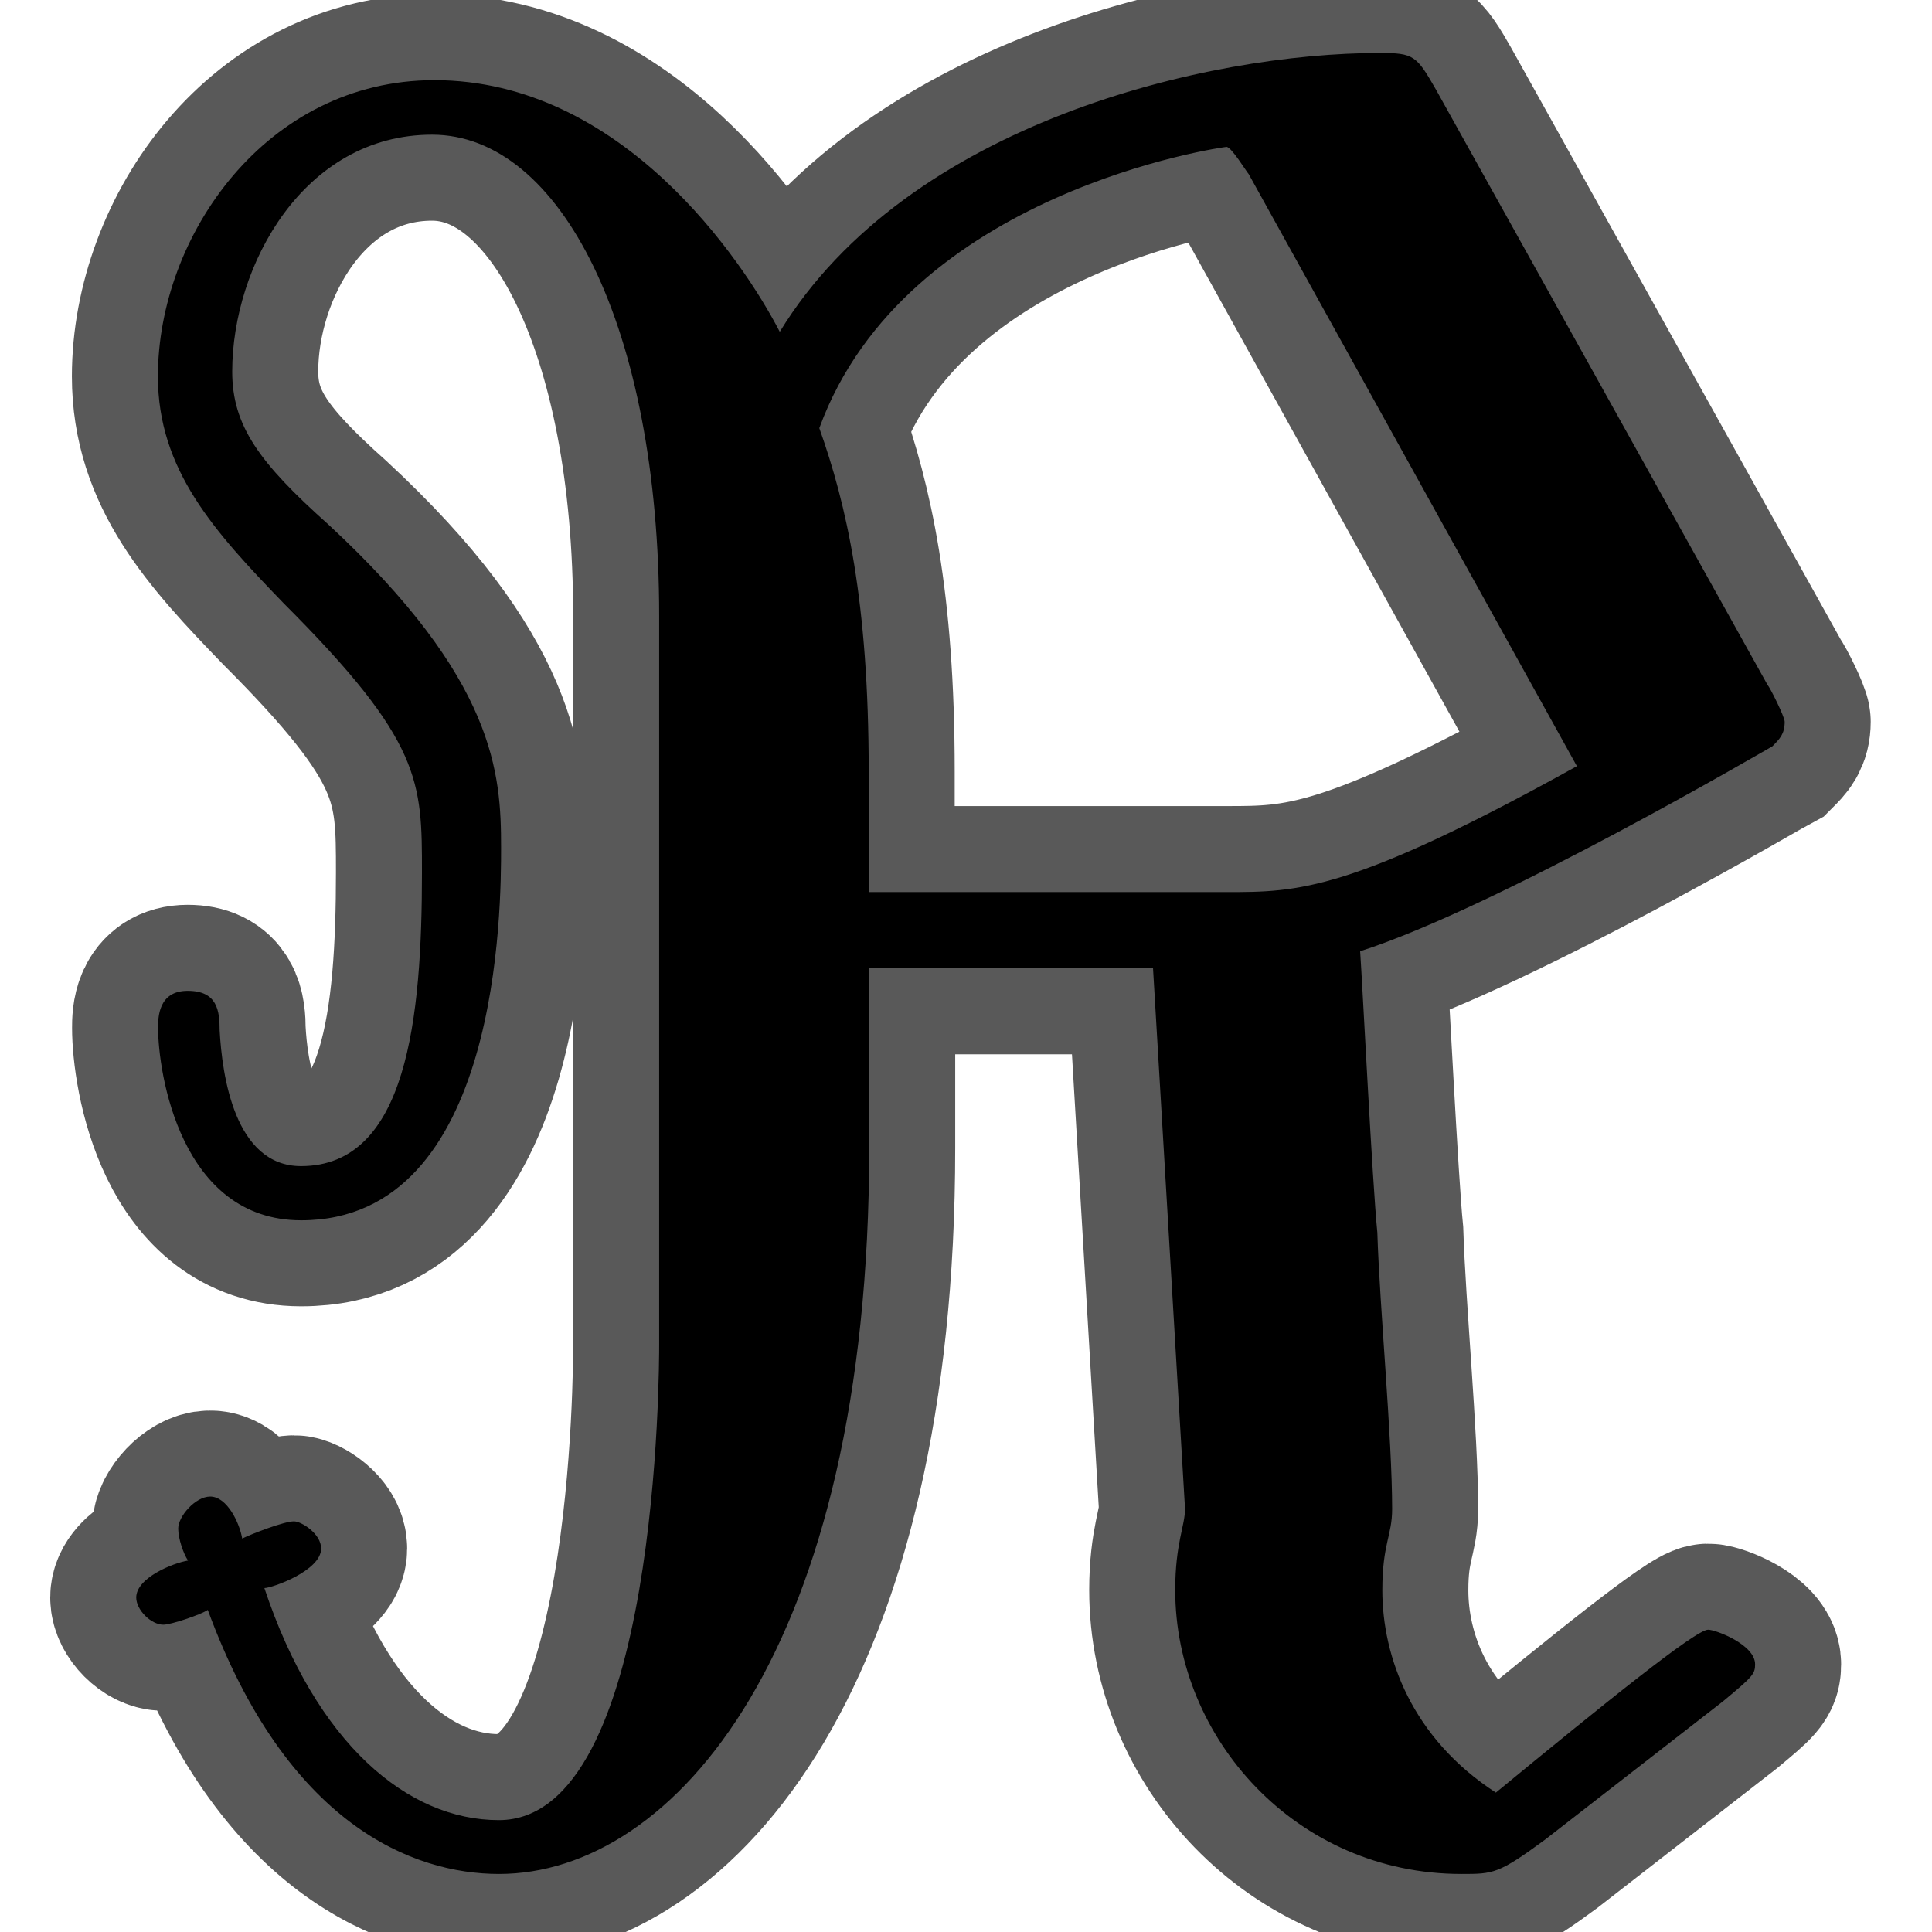 <?xml version="1.0" encoding="UTF-8" standalone="no"?>
<!-- This file was generated by dvisvgm 2.1.3 -->

<svg
   xmlns:dc="http://purl.org/dc/elements/1.1/"
   xmlns:cc="http://creativecommons.org/ns#"
   xmlns:rdf="http://www.w3.org/1999/02/22-rdf-syntax-ns#"
   xmlns:svg="http://www.w3.org/2000/svg"
   xmlns="http://www.w3.org/2000/svg"
   xmlns:sodipodi="http://sodipodi.sourceforge.net/DTD/sodipodi-0.dtd"
   xmlns:inkscape="http://www.inkscape.org/namespaces/inkscape"
   height="20"
   version="1.1"
   viewBox="37.011 59.776 13.5 13.5"
   width="20"
   id="svg3230"
   sodipodi:docname="Re.svg"
   inkscape:version="0.92.3 (2405546, 2018-03-11)">
  <sodipodi:namedview
     pagecolor="#ffffff"
     bordercolor="#666666"
     borderopacity="1"
     objecttolerance="10"
     gridtolerance="10"
     guidetolerance="10"
     inkscape:pageopacity="0"
     inkscape:pageshadow="2"
     inkscape:window-width="1920"
     inkscape:window-height="1130"
     id="namedview3232"
     showgrid="false"
     units="px"
     inkscape:zoom="11.104001"
     inkscape:cx="10.892534"
     inkscape:cy="10.6268"
     inkscape:window-x="0"
     inkscape:window-y="0"
     inkscape:window-maximized="1"
     inkscape:current-layer="svg3230" />
  <defs
     id="defs3225" />
  <g
     id="page1"
     transform="matrix(1.202,0,0,1.202,-10.914,-14.926)">
    <path
       d="m 48.22,62.671 c -0.115,-0.201 -0.129,-0.215 -0.33,-0.215 -0.99,0 -2.74,0.402 -3.486,1.621 -0.215,-0.416 -0.918,-1.463 -2.008,-1.463 -0.976,0 -1.607,0.904 -1.607,1.722 0,0.545 0.33,0.904 0.732,1.32 0.803,0.803 0.803,1.033 0.803,1.564 0,0.847 -0.086,1.707 -0.703,1.707 -0.387,0 -0.459,-0.531 -0.473,-0.789 0,-0.115 -0.014,-0.23 -0.186,-0.23 -0.172,0 -0.172,0.158 -0.172,0.215 0,0.258 0.129,1.119 0.832,1.119 1.162,0 1.162,-1.836 1.162,-2.166 0,-0.43 -0.029,-0.976 -1.004,-1.879 -0.402,-0.359 -0.559,-0.574 -0.559,-0.889 0,-0.617 0.416,-1.377 1.162,-1.377 0.746,0 1.32,1.119 1.32,2.797 v 4.232 c 0,0.129 0,2.769 -0.932,2.769 -0.531,0 -1.062,-0.445 -1.363,-1.349 0.043,0 0.33,-0.1 0.33,-0.23 0,-0.086 -0.115,-0.158 -0.158,-0.158 -0.057,0 -0.244,0.072 -0.301,0.1 -0.014,-0.086 -0.086,-0.244 -0.186,-0.244 -0.086,0 -0.186,0.115 -0.186,0.186 0,0.057 0.029,0.143 0.057,0.186 -0.086,0.014 -0.301,0.1 -0.301,0.215 0,0.072 0.086,0.158 0.158,0.158 0.043,0 0.215,-0.057 0.258,-0.086 0.459,1.248 1.191,1.535 1.693,1.535 1.018,0 2.152,-1.306 2.152,-4.218 v -1.047 h 1.65 l 0.186,3.142 c 0,0.1 -0.057,0.201 -0.057,0.473 0,0.861 0.703,1.65 1.664,1.65 0.186,0 0.215,0 0.488,-0.201 l 1.033,-0.803 c 0.172,-0.143 0.186,-0.158 0.186,-0.215 0,-0.115 -0.23,-0.201 -0.273,-0.201 -0.072,0 -0.588,0.416 -1.234,0.947 -0.488,-0.316 -0.66,-0.789 -0.66,-1.176 0,-0.273 0.057,-0.316 0.057,-0.473 0,-0.416 -0.072,-1.162 -0.086,-1.607 -0.029,-0.287 -0.086,-1.435 -0.1,-1.635 0.803,-0.258 2.367,-1.176 2.396,-1.191 0.043,-0.043 0.072,-0.072 0.072,-0.143 0,-0.029 -0.086,-0.201 -0.1,-0.215 z m 0.818,3.931 c -1.32,0.732 -1.621,0.732 -2.037,0.732 h -2.08 v -0.703 c 0,-0.99 -0.129,-1.549 -0.287,-1.994 0.502,-1.377 2.353,-1.635 2.367,-1.635 0.029,0 0.115,0.143 0.129,0.158 z"
       style="opacity:1;fill:#000000;fill-opacity:1;stroke:#000000;stroke-miterlimit:4;stroke-dasharray:none;stroke-opacity:0.65"
       id="path3227"
       inkscape:connector-curvature="0" />
  </g>
</svg>
